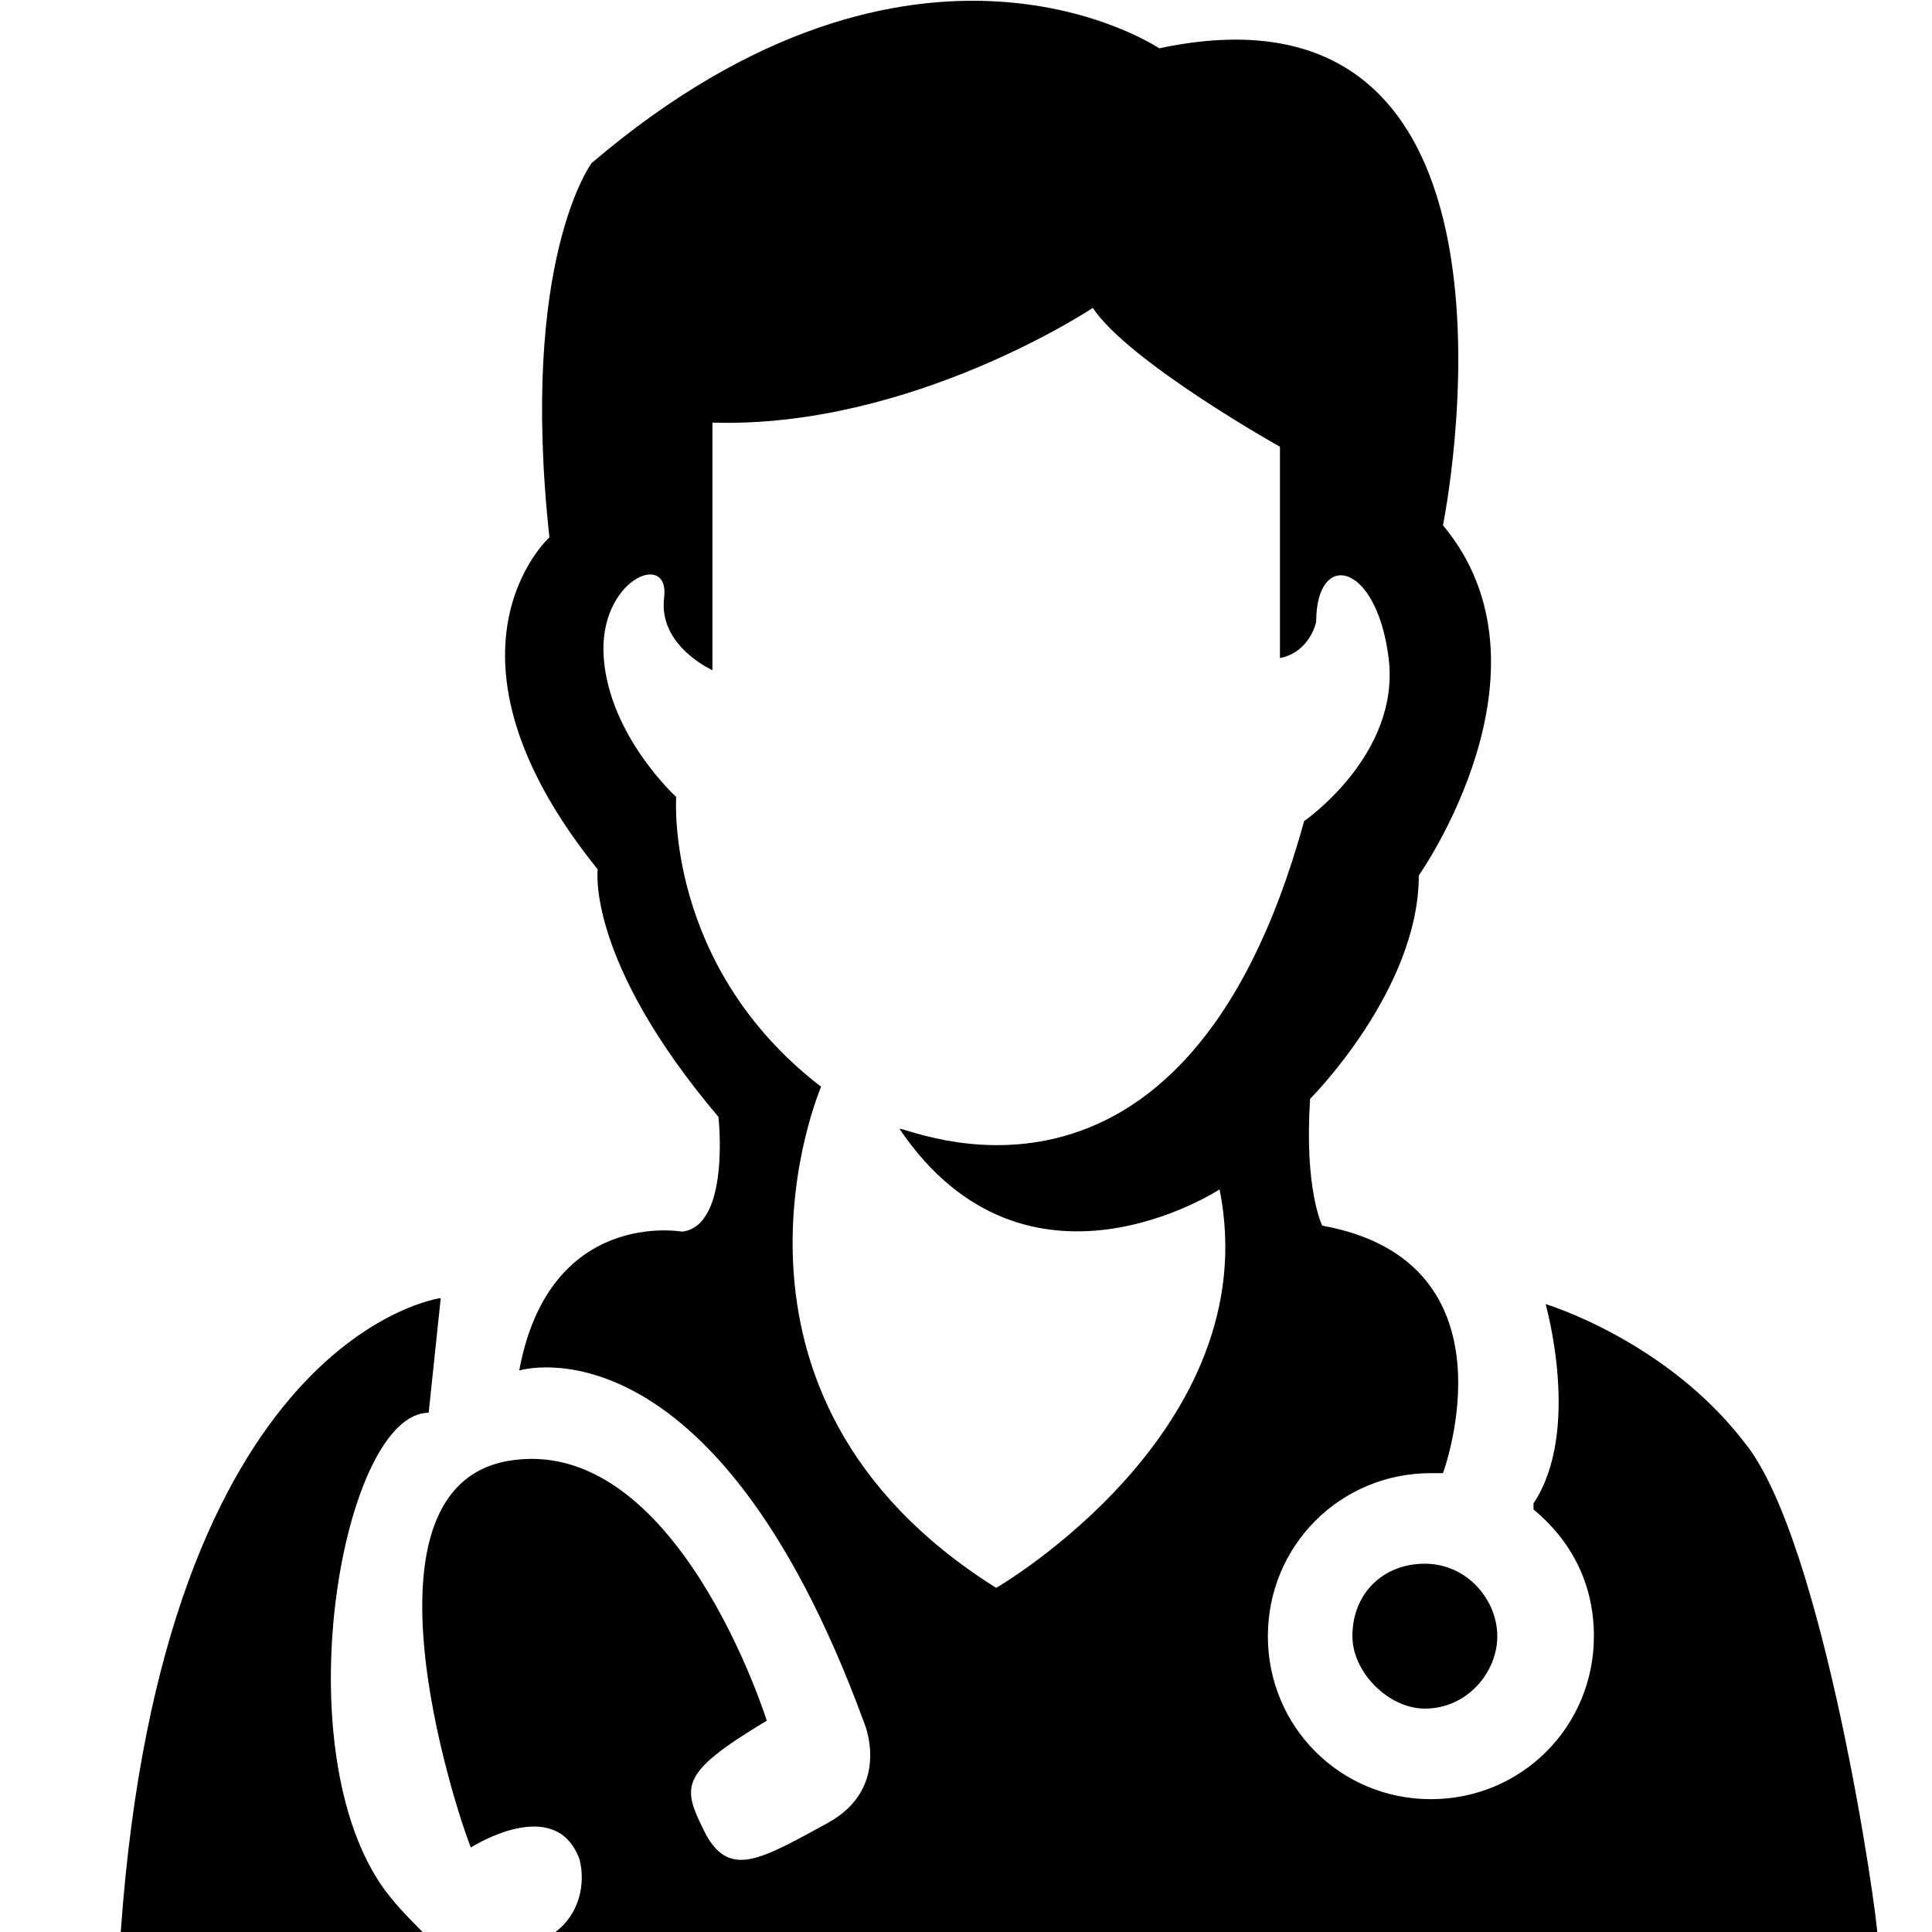 <!-- Generated by IcoMoon.io -->
<svg version="1.1" xmlns="http://www.w3.org/2000/svg" width="24" height="24" viewBox="0 0 24 24">
<title>doctor</title>
<path d="M16.8 20.325c0-0.525 0.375-0.9 0.9-0.9s0.9 0.45 0.9 0.9-0.375 0.9-0.9 0.9c-0.45 0-0.9-0.45-0.9-0.9zM6.9 24c0.3-0.225 0.375-0.6 0.3-0.9-0.3-0.825-1.35-0.15-1.35-0.15-0.075-0.15-1.575-4.425 0.45-4.8 2.1-0.375 3.225 3.225 3.225 3.225-1.125 0.675-1.050 0.825-0.75 1.425 0.3 0.525 0.675 0.3 1.5-0.15s0.45-1.275 0.45-1.275c-1.875-5.1-4.275-4.35-4.275-4.35 0.375-2.025 2.025-1.725 2.025-1.725 0.6-0.075 0.45-1.425 0.45-1.425-1.65-1.95-1.5-3.075-1.5-3.075-2.175-2.7-0.6-4.125-0.6-4.125-0.375-3.45 0.525-4.65 0.525-4.65 4.050-3.45 7.050-1.425 7.050-1.425 4.95-1.050 3.525 5.925 3.525 5.925 1.5 1.8-0.3 4.35-0.3 4.35 0 1.425-1.35 2.775-1.35 2.775-0.075 1.125 0.15 1.575 0.15 1.575 2.475 0.45 1.5 3.075 1.5 3.075h-0.15c-1.125 0-2.025 0.9-2.025 2.025s0.9 2.025 2.025 2.025 2.025-0.9 2.025-2.025c0-0.675-0.3-1.2-0.75-1.575v-0.075c0.6-0.9 0.15-2.475 0.15-2.475s1.5 0.45 2.475 1.725c0.975 1.2 1.65 5.85 1.65 6.15h-16.425zM16.2 10.2s1.2-0.825 1.050-2.025-0.9-1.35-0.9-0.45c0 0-0.075 0.375-0.45 0.45v-2.625s-1.875-1.050-2.325-1.725c0 0-2.25 1.5-4.725 1.425v3.075s-0.675-0.3-0.6-0.9-0.825-0.225-0.75 0.75c0.075 0.975 0.9 1.725 0.9 1.725s-0.15 2.1 1.8 3.6c0 0-1.65 3.825 2.175 6.225 0 0 3.375-1.95 2.775-4.95 0 0-2.4 1.575-3.975-0.75 0-0.075 3.525 1.65 5.025-3.825zM4.725 23.4c0.15 0.225 0.375 0.45 0.525 0.6h-3.75c0.525-7.425 3.975-7.875 3.975-7.875l-0.15 1.425c-1.050 0-1.8 4.050-0.6 5.85z"></path>
</svg>
